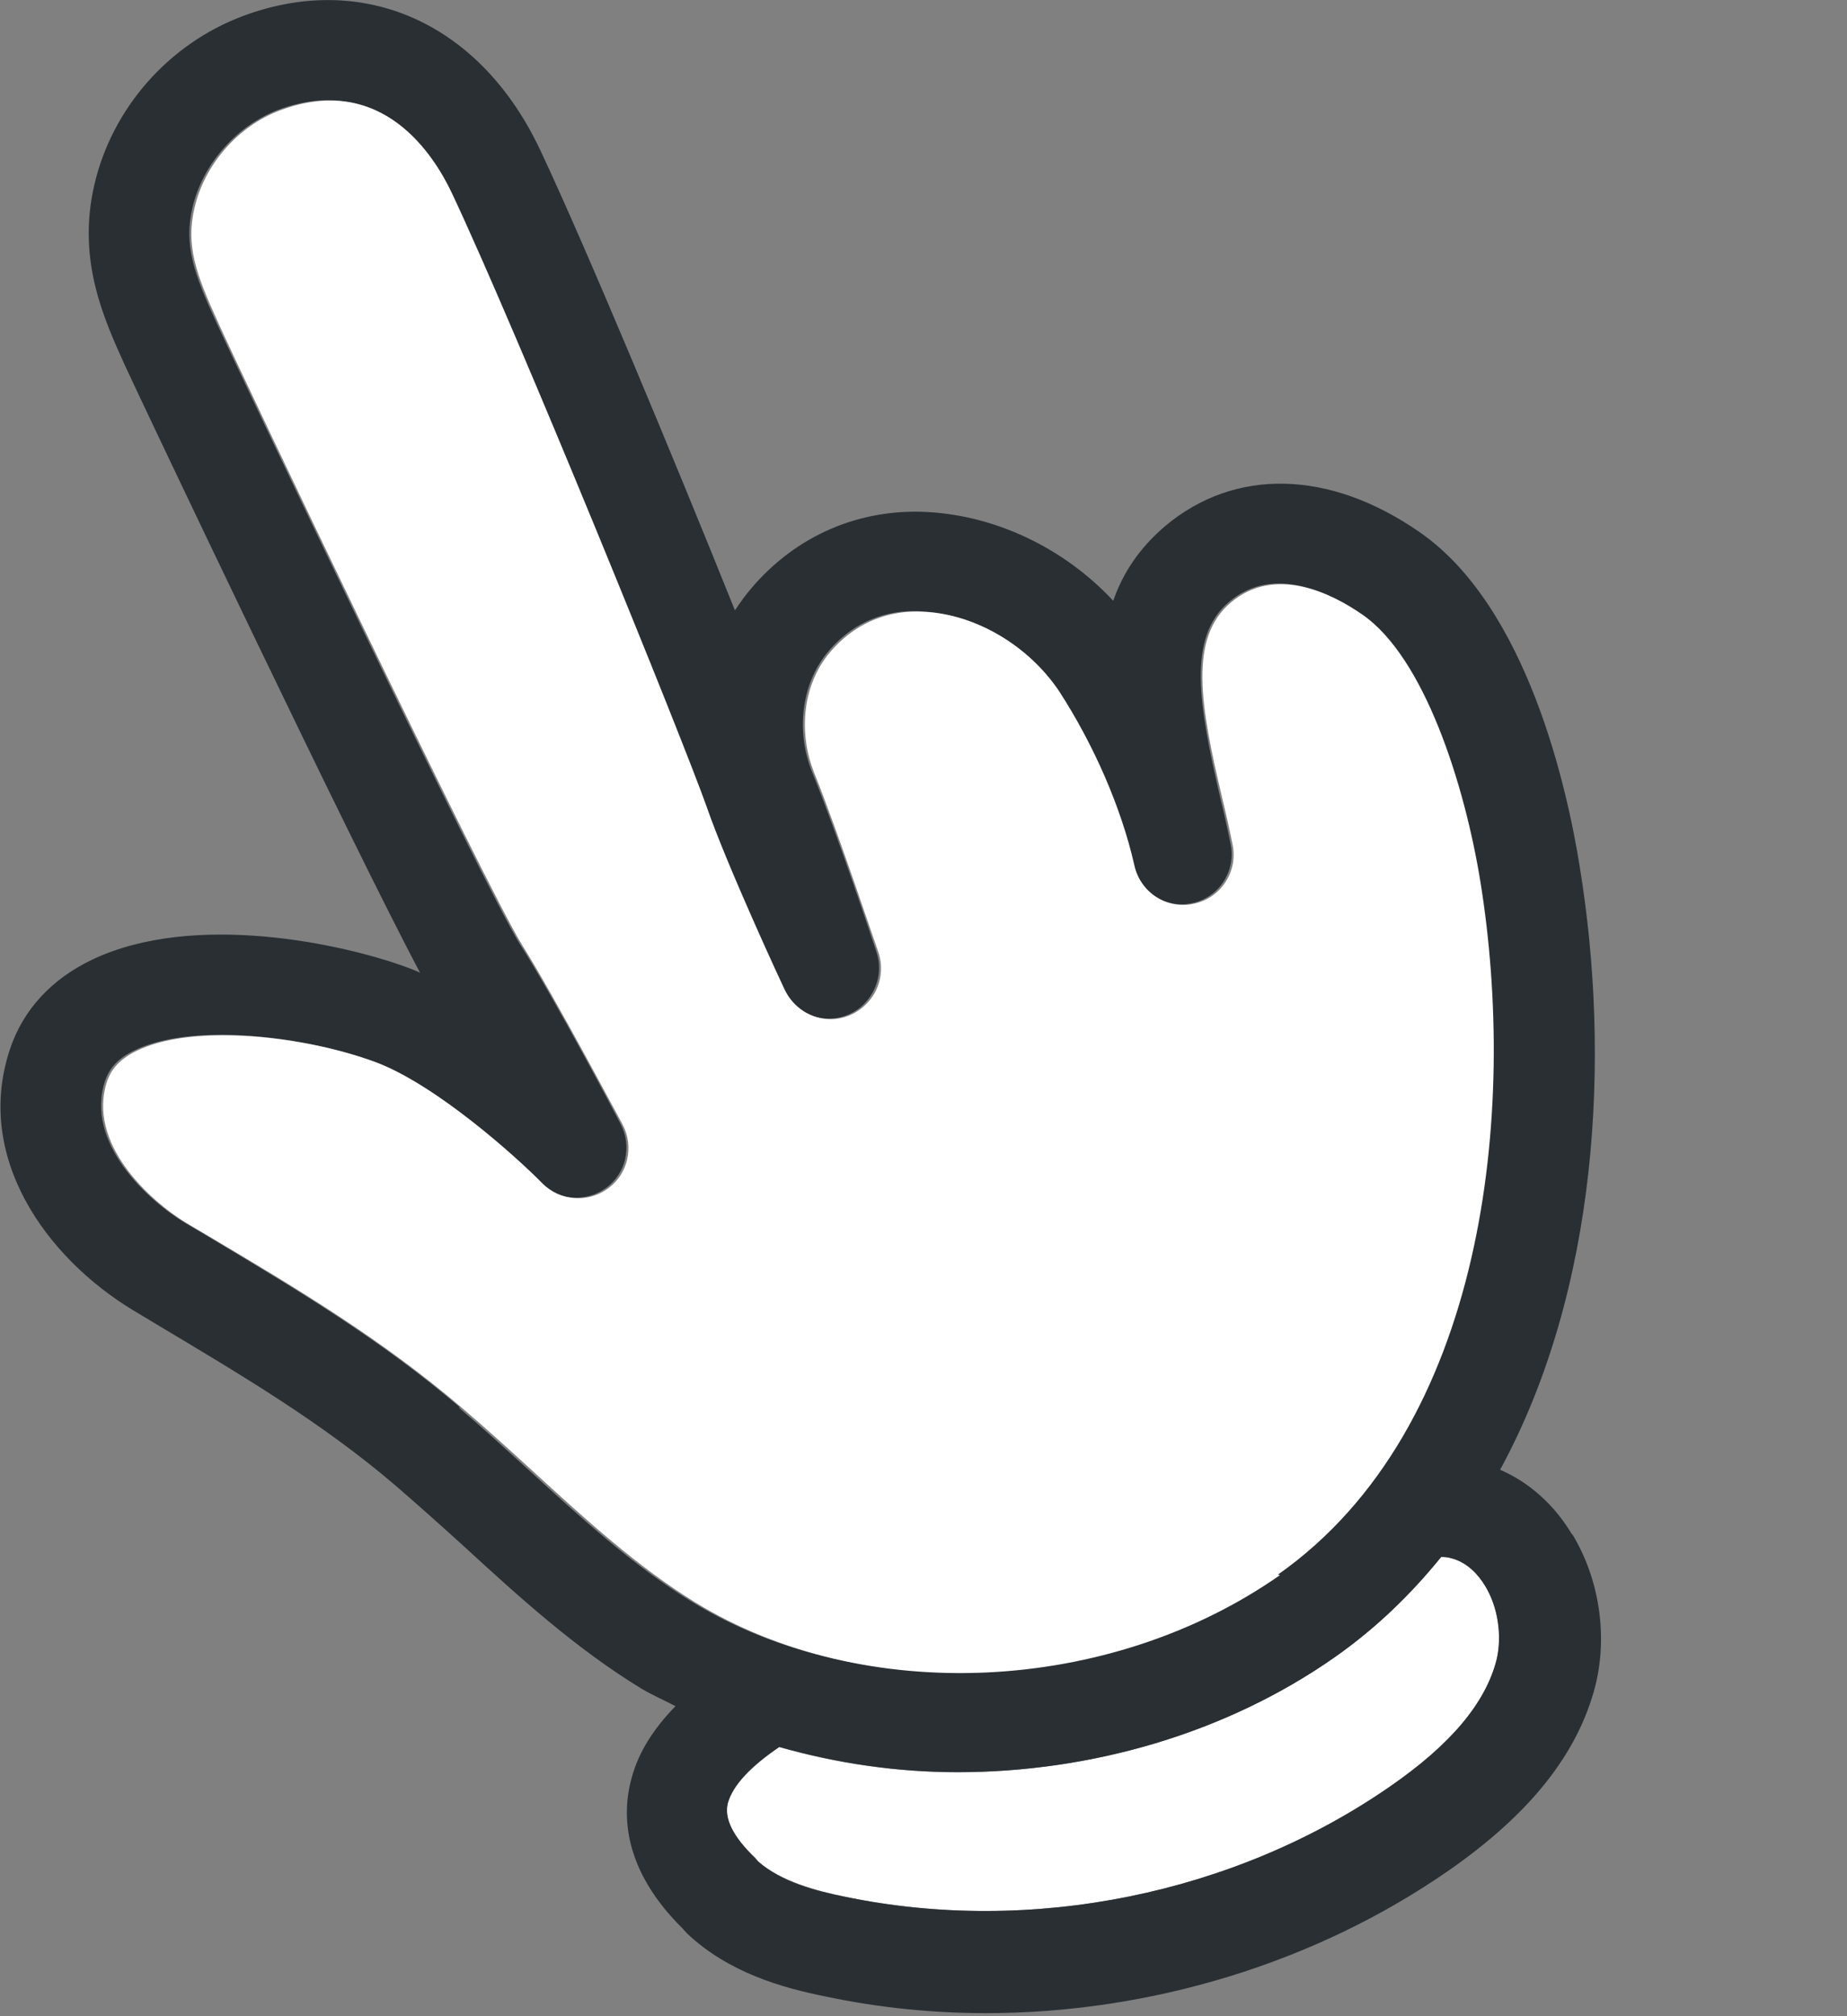 <svg width="44" height="48" viewBox="0 0 44 48" fill="none" xmlns="http://www.w3.org/2000/svg">
<rect x="0" y="0" width="44" height="48" fill="#808080" stroke="none"/>
<path d="M35.652 39.515C35.796 38.951 35.688 38.255 35.376 37.751C35.232 37.499 34.968 37.187 34.548 37.091C34.476 37.079 34.404 37.067 34.332 37.067C33.612 37.955 32.784 38.759 31.812 39.443C29.208 41.267 25.98 42.191 22.812 42.191C21.36 42.191 19.932 41.987 18.564 41.591C17.904 42.047 17.46 42.491 17.34 42.923C17.244 43.283 17.46 43.727 18 44.243C18.024 44.267 18.048 44.291 18.06 44.315C18.612 44.795 19.452 45.011 20.124 45.155C24.564 46.079 29.424 45.095 33.12 42.527C34.56 41.531 35.388 40.547 35.652 39.515Z" fill="white"/>
<path d="M37.44 36.515C37.02 35.819 36.432 35.291 35.736 34.991C38.076 30.695 38.376 25.175 37.632 20.627C37.344 18.827 36.396 14.435 33.804 12.659C31.668 11.183 29.424 11.135 27.768 12.515C27.144 13.043 26.748 13.643 26.52 14.303C25.368 13.067 23.76 12.287 22.116 12.191C20.472 12.095 18.948 12.755 17.88 14.027C17.748 14.183 17.628 14.351 17.508 14.531C16.056 10.919 13.968 5.903 12.876 3.587C11.46 0.563 8.676 -0.697 5.784 0.383C4.02 1.043 2.664 2.579 2.244 4.415C1.836 6.203 2.472 7.583 2.976 8.699C3.36 9.539 8.412 20.171 10.008 23.159C9.912 23.111 9.816 23.075 9.72 23.039C8.172 22.463 4.608 21.695 2.196 22.847C1.236 23.303 0.552 24.035 0.24 24.971C-0.624 27.539 1.092 29.939 3.18 31.199L3.72 31.523C5.748 32.735 7.68 33.875 9.432 35.375C9.972 35.843 10.512 36.323 11.04 36.803C12.348 38.003 13.704 39.239 15.276 40.199C15.54 40.355 15.816 40.475 16.092 40.619C15.588 41.135 15.216 41.699 15.048 42.323C14.808 43.187 14.832 44.507 16.272 45.923C16.296 45.959 16.332 45.983 16.356 46.019C17.352 46.967 18.648 47.327 19.668 47.531C20.916 47.795 22.2 47.927 23.484 47.927C27.396 47.927 31.332 46.739 34.512 44.531C36.444 43.187 37.584 41.759 38.004 40.139C38.304 38.939 38.1 37.595 37.464 36.539L37.44 36.515ZM20.124 45.155C19.452 45.023 18.612 44.807 18.06 44.315C18.036 44.291 18.012 44.267 18 44.243C17.46 43.727 17.244 43.295 17.34 42.923C17.46 42.491 17.904 42.035 18.564 41.591C19.932 41.975 21.36 42.191 22.812 42.191C25.992 42.191 29.22 41.267 31.812 39.443C32.784 38.759 33.612 37.955 34.332 37.067C34.404 37.067 34.488 37.067 34.548 37.091C34.956 37.187 35.22 37.499 35.376 37.751C35.688 38.255 35.784 38.951 35.652 39.515C35.388 40.547 34.56 41.531 33.12 42.527C29.412 45.095 24.564 46.079 20.124 45.155ZM10.968 33.515C9.06 31.883 7.056 30.695 4.932 29.423L4.404 29.111C3.528 28.583 2.004 27.203 2.508 25.715C2.58 25.523 2.724 25.223 3.228 24.995C3.756 24.743 4.488 24.635 5.268 24.635C6.48 24.635 7.836 24.887 8.892 25.271C10.344 25.811 12.264 27.539 12.876 28.163C13.296 28.583 13.956 28.631 14.436 28.283C14.916 27.935 15.06 27.287 14.784 26.759C14.724 26.639 13.2 23.747 12.384 22.475C11.496 21.059 5.616 8.687 5.16 7.691C4.608 6.491 4.38 5.831 4.584 4.943C4.824 3.911 5.628 2.999 6.624 2.615C9.06 1.715 10.296 3.695 10.716 4.583C12.3 7.943 16.248 17.663 16.788 19.199C17.28 20.615 18.588 23.435 18.648 23.555C18.84 23.975 19.272 24.251 19.74 24.251C20.124 24.251 20.484 24.071 20.712 23.747C20.94 23.435 21 23.027 20.88 22.667C20.844 22.547 19.92 19.775 19.356 18.407C18.948 17.411 19.092 16.283 19.716 15.527C20.436 14.663 21.336 14.507 21.984 14.555C23.208 14.627 24.468 15.371 25.188 16.451C26.016 17.699 26.664 19.211 26.976 20.591C27.12 21.227 27.756 21.635 28.392 21.503C29.04 21.371 29.448 20.735 29.316 20.099C29.244 19.739 29.16 19.355 29.064 18.971C28.56 16.787 28.272 15.179 29.28 14.327C30.348 13.427 31.692 14.123 32.4 14.615C33.888 15.635 34.848 18.683 35.22 20.987C36.108 26.411 35.376 33.995 30.396 37.475C26.34 40.319 20.484 40.595 16.464 38.123C15.084 37.271 13.872 36.167 12.588 34.991C12.036 34.487 11.484 33.983 10.92 33.503L10.968 33.515Z" fill="#292F33"/>
<path d="M30.444 37.487C35.412 33.995 36.144 26.423 35.268 20.999C34.896 18.695 33.936 15.647 32.448 14.627C31.74 14.135 30.384 13.451 29.328 14.339C28.308 15.191 28.596 16.799 29.112 18.983C29.208 19.379 29.292 19.751 29.364 20.111C29.496 20.759 29.076 21.383 28.44 21.515C27.804 21.659 27.168 21.251 27.024 20.603C26.712 19.223 26.052 17.723 25.236 16.463C24.516 15.383 23.256 14.627 22.032 14.567C21.396 14.519 20.496 14.675 19.764 15.539C19.14 16.283 18.996 17.411 19.404 18.419C19.956 19.787 20.88 22.559 20.928 22.679C21.048 23.039 20.988 23.447 20.76 23.759C20.532 24.071 20.172 24.263 19.788 24.263C19.32 24.263 18.9 23.987 18.696 23.567C18.636 23.447 17.328 20.627 16.836 19.211C16.296 17.675 12.348 7.955 10.764 4.595C10.344 3.707 9.108 1.715 6.672 2.627C5.676 2.999 4.872 3.911 4.632 4.955C4.428 5.843 4.656 6.503 5.208 7.703C5.652 8.699 11.544 21.059 12.432 22.487C13.236 23.771 14.76 26.651 14.832 26.771C15.108 27.299 14.964 27.947 14.484 28.295C14.004 28.643 13.344 28.595 12.924 28.175C12.312 27.551 10.392 25.823 8.94 25.283C7.896 24.899 6.528 24.647 5.316 24.647C4.524 24.647 3.804 24.755 3.276 25.007C2.772 25.247 2.628 25.535 2.556 25.727C2.052 27.215 3.576 28.595 4.452 29.123L4.98 29.435C7.104 30.695 9.108 31.895 11.016 33.527C11.58 34.007 12.132 34.511 12.684 35.015C13.968 36.191 15.18 37.295 16.56 38.147C20.58 40.619 26.436 40.343 30.492 37.499L30.444 37.487Z" fill="white"/>
</svg>
